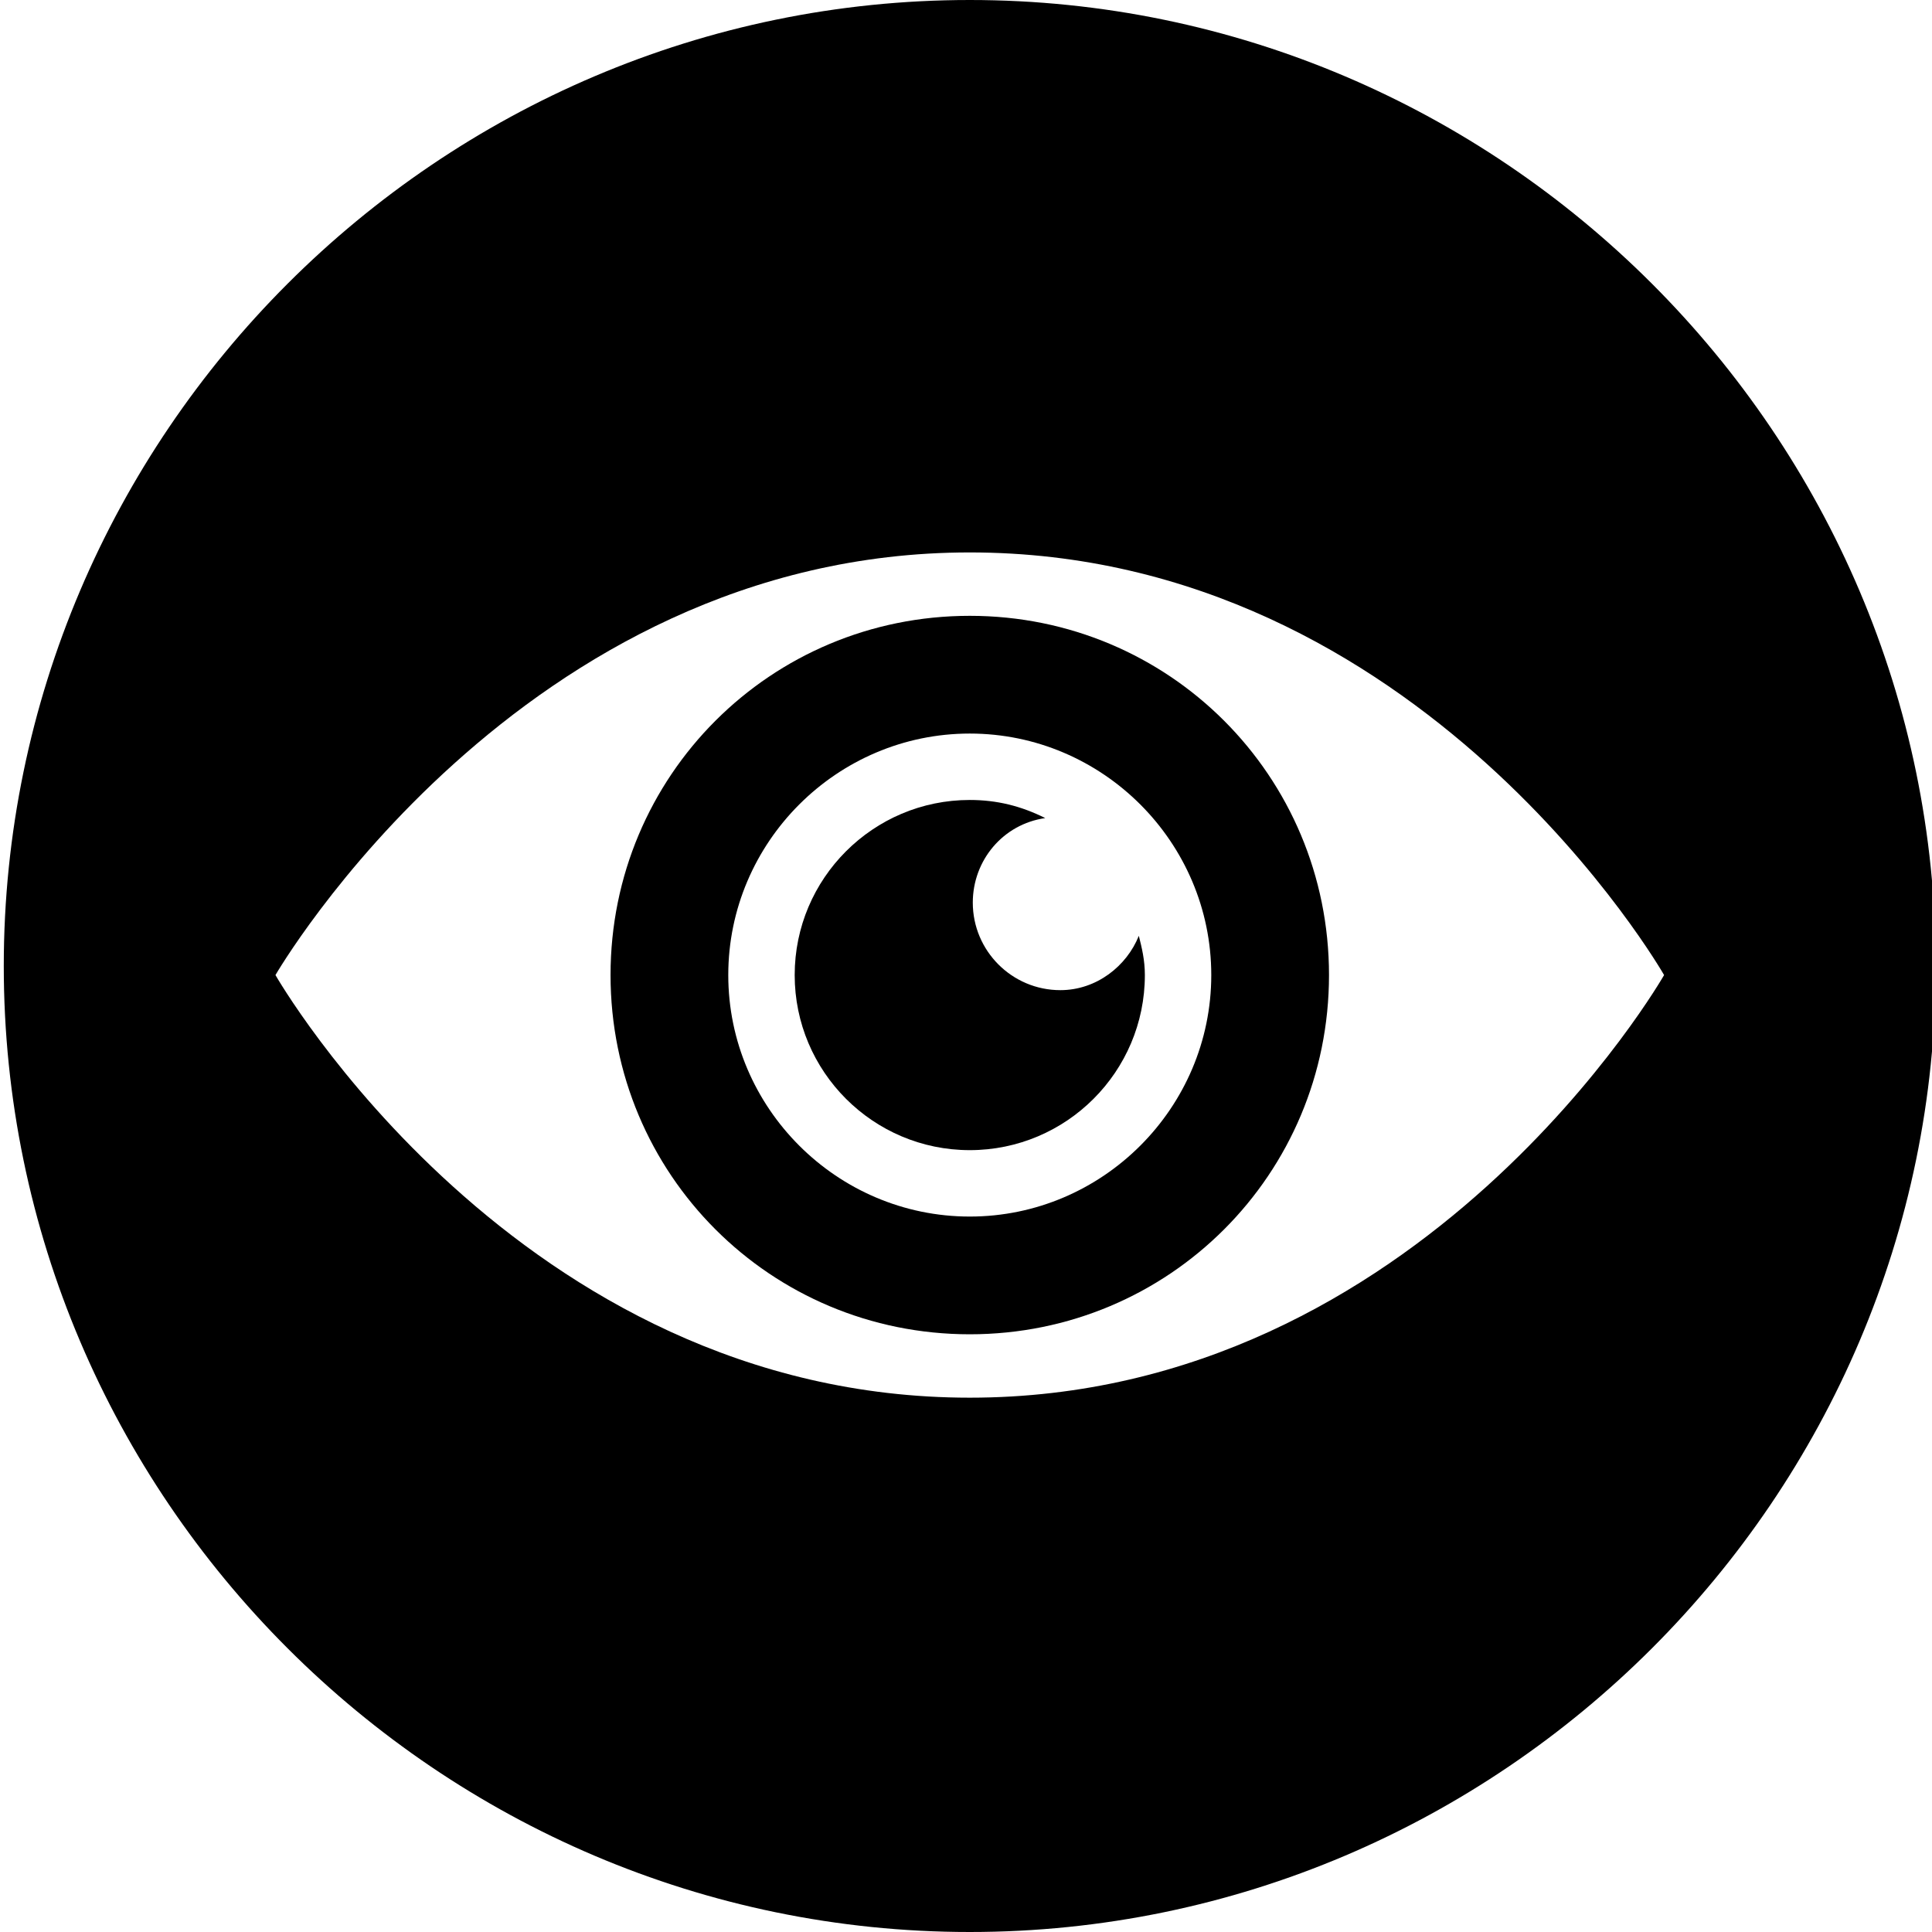 <?xml version="1.0" encoding="utf-8"?>
<!-- Generator: Adobe Illustrator 19.0.0, SVG Export Plug-In . SVG Version: 6.00 Build 0)  -->
<svg version="1.1" id="Layer_1" xmlns="http://www.w3.org/2000/svg" xmlns:xlink="http://www.w3.org/1999/xlink" x="0px" y="0px"
	 viewBox="-49 141 512 512" style="enable-background:new -49 141 512 512;" xml:space="preserve">
<style type="text/css">
	.st0{display:none;}
	.st1{display:inline;}
	.st2{fill:#FFFFFF;}
</style>
<g id="home" class="st0">
	<g class="st1">
		<circle cx="207" cy="397" r="253.4"/>
		<path class="st2" d="M135.7,424.8c0.1,0,0.1,0.1,0.1,0.1c-0.1,0-0.1,0-0.1,0.1c0,0-0.1-0.1-0.1-0.1
			C135.6,424.9,135.6,424.8,135.7,424.8z"/>
		<path class="st2" d="M278.5,424.9c0,0.1-0.1,0.1-0.2,0.2c-0.1,0-0.1-0.1-0.2-0.1c0.1-0.1,0.1-0.1,0.2-0.2
			C278.4,424.8,278.4,424.8,278.5,424.9z"/>
		<path class="st2" d="M289.4,509.1H124.6c-6.6,0-12-5.4-12-12V376.4h188.8v120.7C301.4,503.7,296,509.1,289.4,509.1z"/>
		<path class="st2" d="M325.4,393.5c5,5,1.4,13.6-5.7,13.5l-111.9-0.8l-112.2-0.8c-7,0-10.5-8.6-5.6-13.5l111.3-111.3
			c3.1-3.1,8.1-3.1,11.2,0L325.4,393.5z"/>
		<path d="M225.8,423.2h-37.5c-9.3,0-16.9,7.6-16.9,16.9v69.5h71.3v-69.5C242.6,430.8,235.1,423.2,225.8,423.2z"/>
	</g>
</g>
<g id="Layer_1_1_">
</g>
<g>
	<path d="M208,141C67.2,141-48,256.2-48,397S67.2,653,208,653s256-115.2,256-256S348.8,141,208,141z M208,511.4
		c-120,0-184-112-184-112s64.8-112,184-112c120,0,184,112,184,112S328,511.4,208,511.4z"/>
	<path d="M208,304.2c-52.8,0-95.2,42.4-95.2,95.2s42.4,95.2,95.2,95.2s95.2-42.4,95.2-95.2C303.2,346.6,260.8,304.2,208,304.2z
		 M208,463.4c-35.2,0-64-28.8-64-64s28.8-64,64-64s64,28.8,64,64C272,434.6,243.2,463.4,208,463.4z"/>
	<path d="M232,403.4c-12.8,0-23.2-10.4-23.2-23.2c0-11.2,8-20.8,19.2-22.4c-6.4-3.2-12.8-4.8-20-4.8c-25.6,0-46.4,20.8-46.4,46.4
		c0,25.6,20.8,46.4,46.4,46.4s46.4-20.8,46.4-46.4c0-4-0.8-7.2-1.6-10.4C249.6,397,241.6,403.4,232,403.4z"/>
</g>
</svg>
